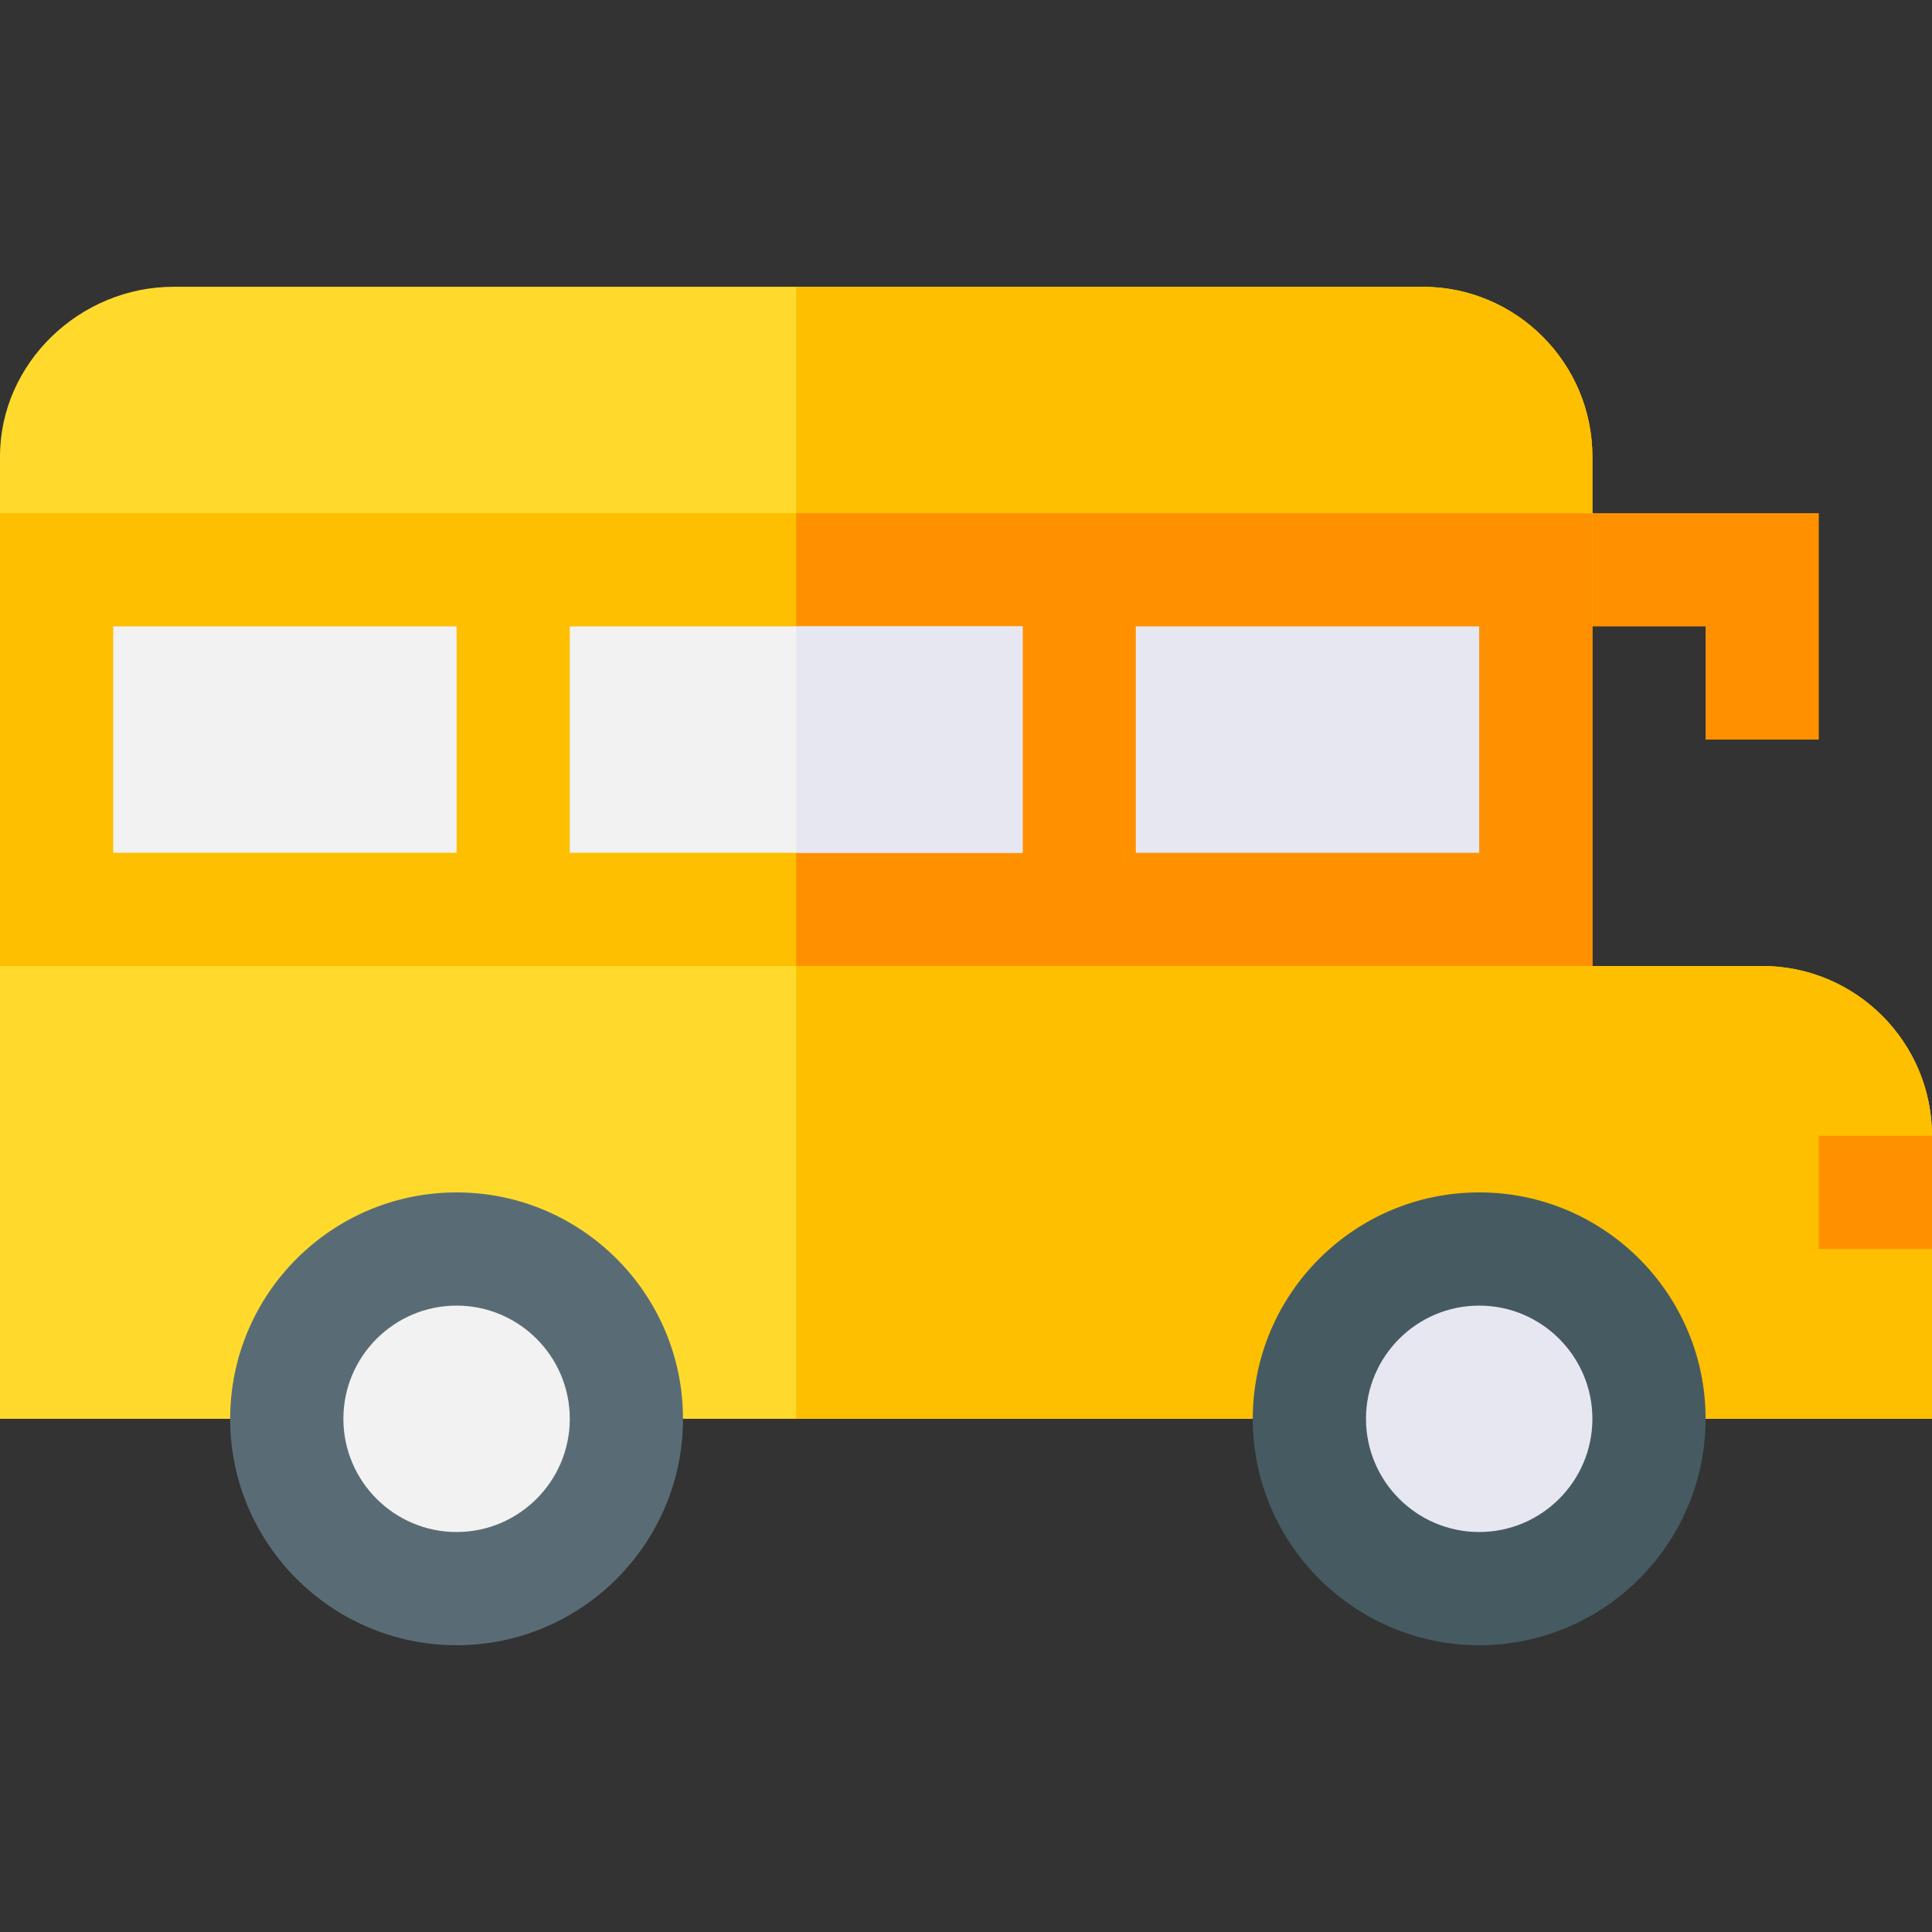 <svg id="Capa_1" enable-background="new 0 0 512 512" height="512" viewBox="0 0 512 512" width="512" xmlns="http://www.w3.org/2000/svg"><rect x="0" y="0" width="512" height="512" fill="#333333" stroke="none"/><path d="m392 136v30h60v30h30v-60z" fill="#ff9100"/><path d="m392 106h-181-181l-30 30v120l30 30h181 181l30-30v-120z" fill="#fdbf00"/><path d="m422 256v-120l-30-30h-181v180h181z" fill="#ff9100"/><path d="m377 76h-166-165c-24.814 0-46 20.186-46 45v15h211 211v-15c0-24.814-20.186-45-45-45z" fill="#ffda2d"/><path d="m422 121c0-24.814-20.186-45-45-45h-166v60h211z" fill="#fdbf00"/><path d="m512 301c0-24.814-20.186-45-45-45h-45-211-211v120h211 301v-45l-15-15z" fill="#ffda2d"/><path d="m512 331-15-15 15-15c0-24.814-20.186-45-45-45h-45-211v120h301z" fill="#fdbf00"/><path d="m482 301h30v30h-30z" fill="#ff9100"/><path d="m121 436c-33.091 0-60-26.909-60-60s26.909-60 60-60 60 26.909 60 60-26.909 60-60 60z" fill="#596c76"/><path d="m121 346c-16.538 0-30 13.462-30 30s13.462 30 30 30 30-13.462 30-30-13.462-30-30-30z" fill="#f2f2f2"/><path d="m392 436c-33.091 0-60-26.909-60-60s26.909-60 60-60 60 26.909 60 60-26.909 60-60 60z" fill="#465a61"/><path d="m392 346c-16.538 0-30 13.462-30 30s13.462 30 30 30 30-13.462 30-30-13.462-30-30-30z" fill="#e7e7f2"/><path d="m30 166h91v60h-91z" fill="#f2f2f2"/><path d="m301 166h91v60h-91z" fill="#e7e7f2"/><path d="m211 166h-60v60h60 60v-60z" fill="#f2f2f2"/><path d="m211 166h60v60h-60z" fill="#e7e7f2"/></svg>